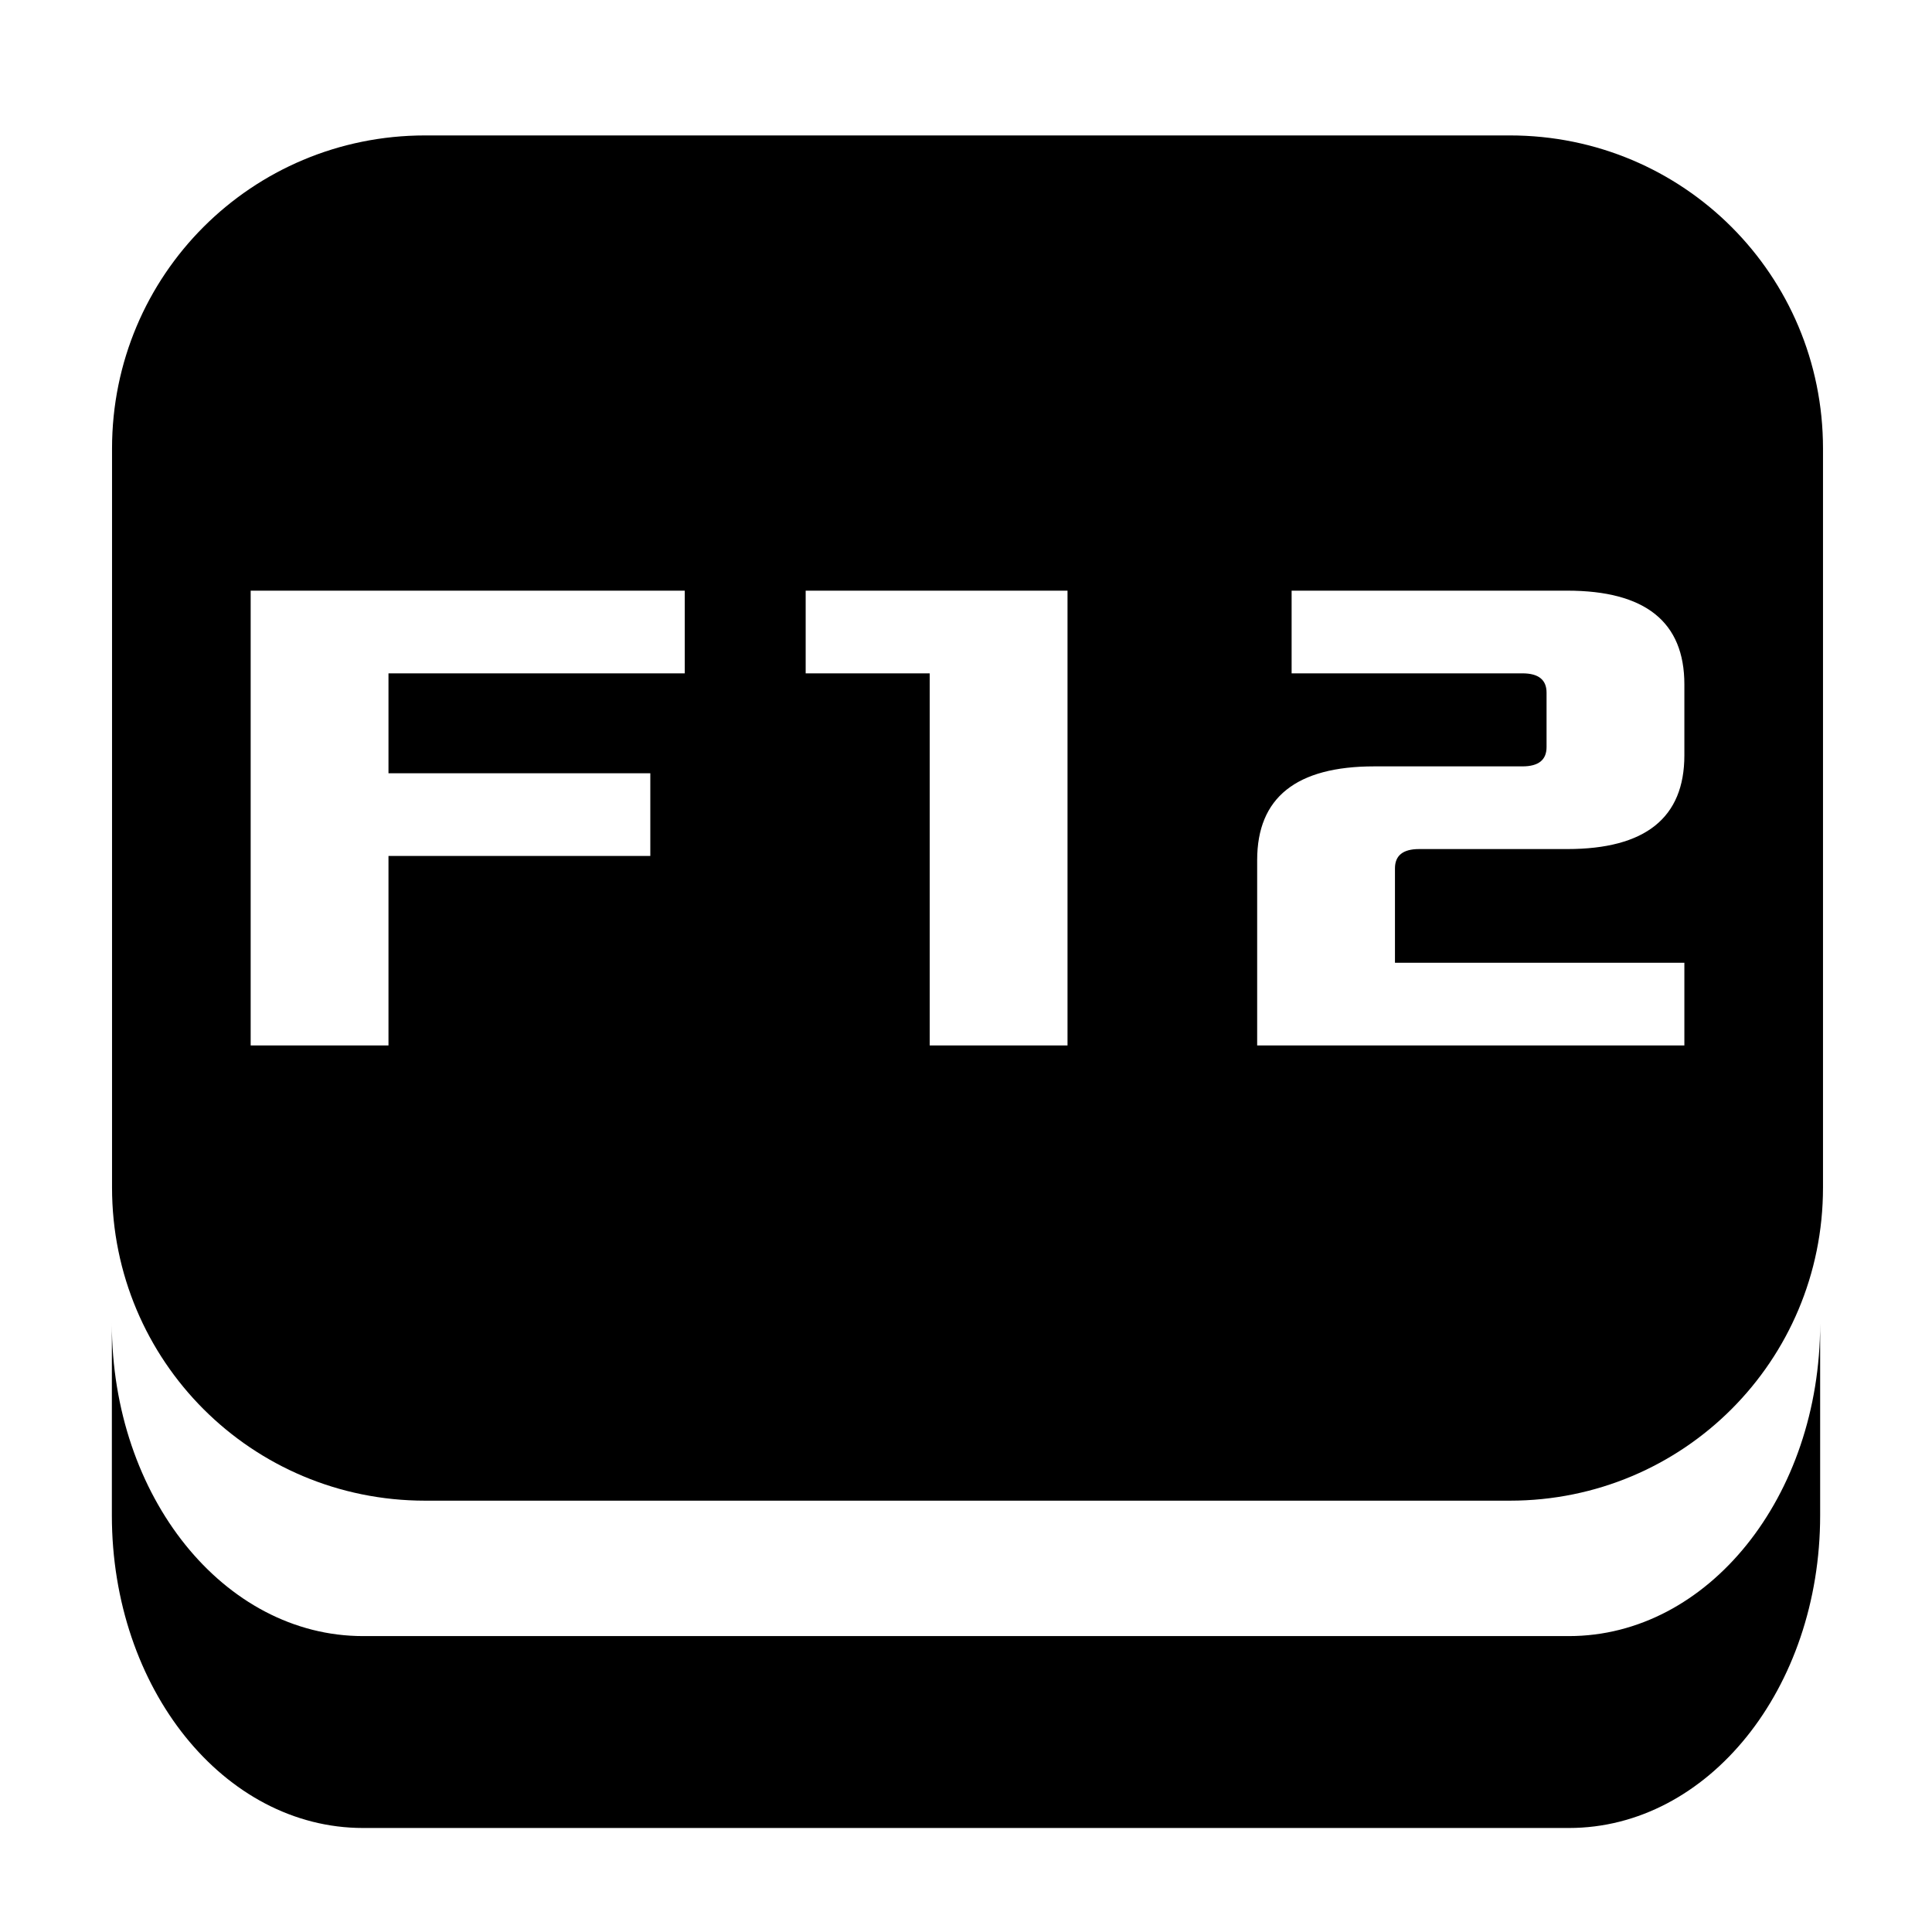 <svg xmlns="http://www.w3.org/2000/svg" xmlns:svg="http://www.w3.org/2000/svg" id="svg8" width="500" height="500" version="1.1" viewBox="0 0 132.292 132.292"><g id="layer1" transform="translate(0,-164.708)"><path id="rect6592" d="M 109.855 34.994 C 65.034 34.994 28.949 71.079 28.949 115.9 L 28.949 306.855 C 28.949 351.677 65.034 387.762 109.855 387.762 L 390.145 387.762 C 434.966 387.762 471.051 351.677 471.051 306.855 L 471.051 115.9 C 471.051 71.079 434.966 34.994 390.145 34.994 L 109.855 34.994 z M 64.771 152.623 L 176.939 152.623 L 176.939 173.988 L 100.381 173.988 L 100.381 199.805 L 168.037 199.805 L 168.037 221.17 L 100.381 221.17 L 100.381 270.133 L 64.771 270.133 L 64.771 152.623 z M 208.18 152.623 L 275.838 152.623 L 275.838 270.133 L 240.229 270.133 L 240.229 173.988 L 208.18 173.988 L 208.18 152.623 z M 333.744 152.623 L 404.961 152.623 C 425.139 152.623 435.229 160.695 435.229 176.838 L 435.229 195.176 C 435.229 211.318 425.139 219.391 404.961 219.391 L 366.682 219.391 C 362.527 219.391 360.449 221.052 360.449 224.375 L 360.449 248.768 L 435.229 248.768 L 435.229 270.133 L 324.842 270.133 L 324.842 222.238 C 324.842 206.096 334.931 198.025 355.109 198.025 L 393.389 198.025 C 397.543 198.025 399.619 196.363 399.619 193.039 L 399.619 178.975 C 399.619 175.651 397.543 173.988 393.389 173.988 L 333.744 173.988 L 333.744 152.623 z" transform="matrix(0.265,0,0,0.265,0,164.708)" style="opacity:1;fill:#000;fill-opacity:1;stroke:none;stroke-width:21.357;stroke-linecap:square;stroke-linejoin:round;stroke-miterlimit:4.3;stroke-dasharray:none;stroke-opacity:1;paint-order:markers stroke fill"/><path id="rect6592-9" d="m 7.66,255.331 v 13.141 c 0,11.859 7.672,21.406 17.202,21.406 h 82.569 c 9.53,0 17.202,-9.547 17.202,-21.406 v -13.141 c 0,11.859 -7.672,21.407 -17.202,21.407 H 24.861 c -9.53,0 -17.202,-9.548 -17.202,-21.407 z" style="opacity:1;fill:#000;fill-opacity:1;stroke:none;stroke-width:5.651;stroke-linecap:square;stroke-linejoin:round;stroke-miterlimit:4.3;stroke-dasharray:none;stroke-opacity:1;paint-order:markers stroke fill"/></g></svg>
